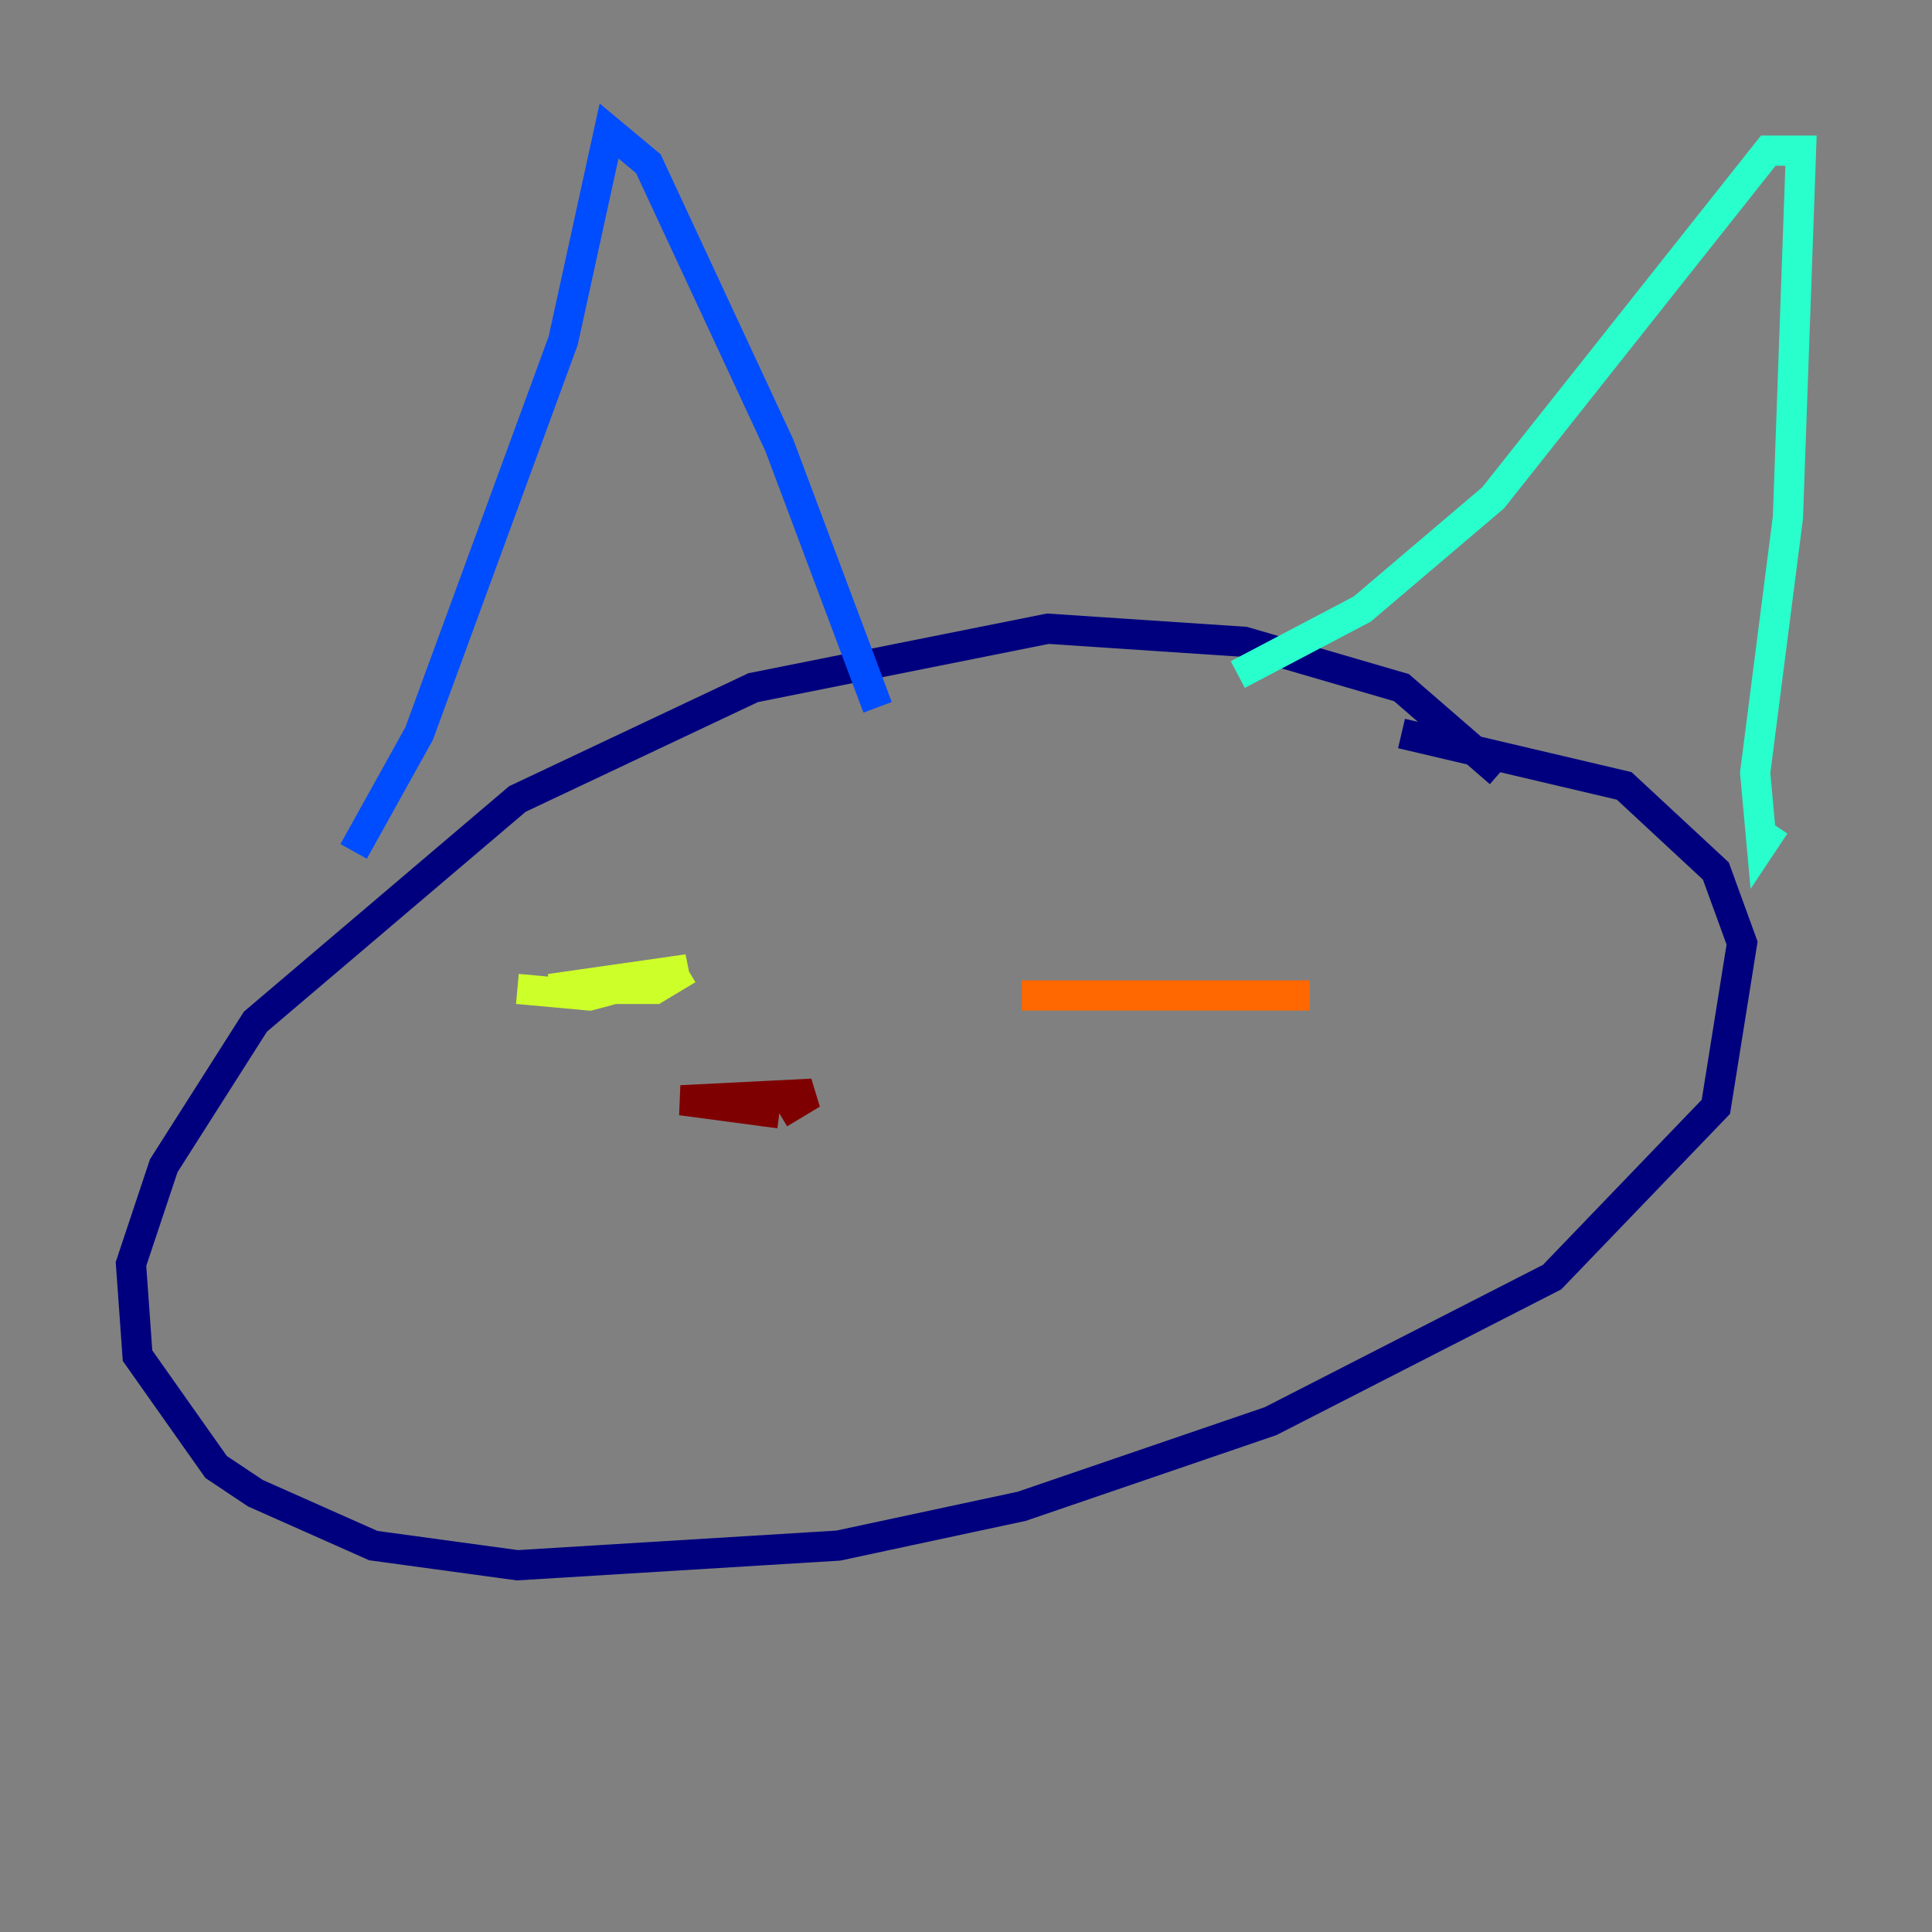 <?xml version="1.0" encoding="utf-8" ?>
<svg baseProfile="tiny" height="128" version="1.2" viewBox="0,0,128,128" width="128" xmlns="http://www.w3.org/2000/svg" xmlns:ev="http://www.w3.org/2001/xml-events" xmlns:xlink="http://www.w3.org/1999/xlink"><rect x="0" y="0" width="128" height="128" fill="#808080" stroke="none"/><defs /><polyline fill="none" points="99.363,51.2 92.854,45.559 82.441,42.522 69.424,41.654 49.898,45.559 34.278,52.936 16.922,67.688 10.848,77.234 8.678,83.742 9.112,89.817 14.319,97.193 16.922,98.929 24.732,102.4 34.278,103.702 55.539,102.4 67.688,99.797 84.176,94.156 102.834,84.61 113.681,73.329 115.417,62.481 113.681,57.709 107.607,52.068 92.854,48.597" stroke="#00007f" stroke-width="2" /><polyline fill="none" points="23.43,56.407 27.77,48.597 37.315,22.563 40.352,8.678 42.956,10.848 51.634,29.505 58.142,46.861" stroke="#004cff" stroke-width="2" /><polyline fill="none" points="82.007,44.691 90.251,40.352 98.929,32.976 117.153,9.98 119.322,9.98 118.454,34.278 116.285,51.2 116.719,55.973 117.586,54.671" stroke="#29ffcd" stroke-width="2" /><polyline fill="none" points="34.278,65.519 39.051,65.953 45.559,64.217 36.447,65.519 43.39,65.519 45.559,64.217" stroke="#cdff29" stroke-width="2" /><polyline fill="none" points="67.688,65.953 86.78,65.953" stroke="#ff6700" stroke-width="2" /><polyline fill="none" points="51.634,73.763 45.125,72.895 53.803,72.461 51.634,73.763" stroke="#7f0000" stroke-width="2" /></svg>